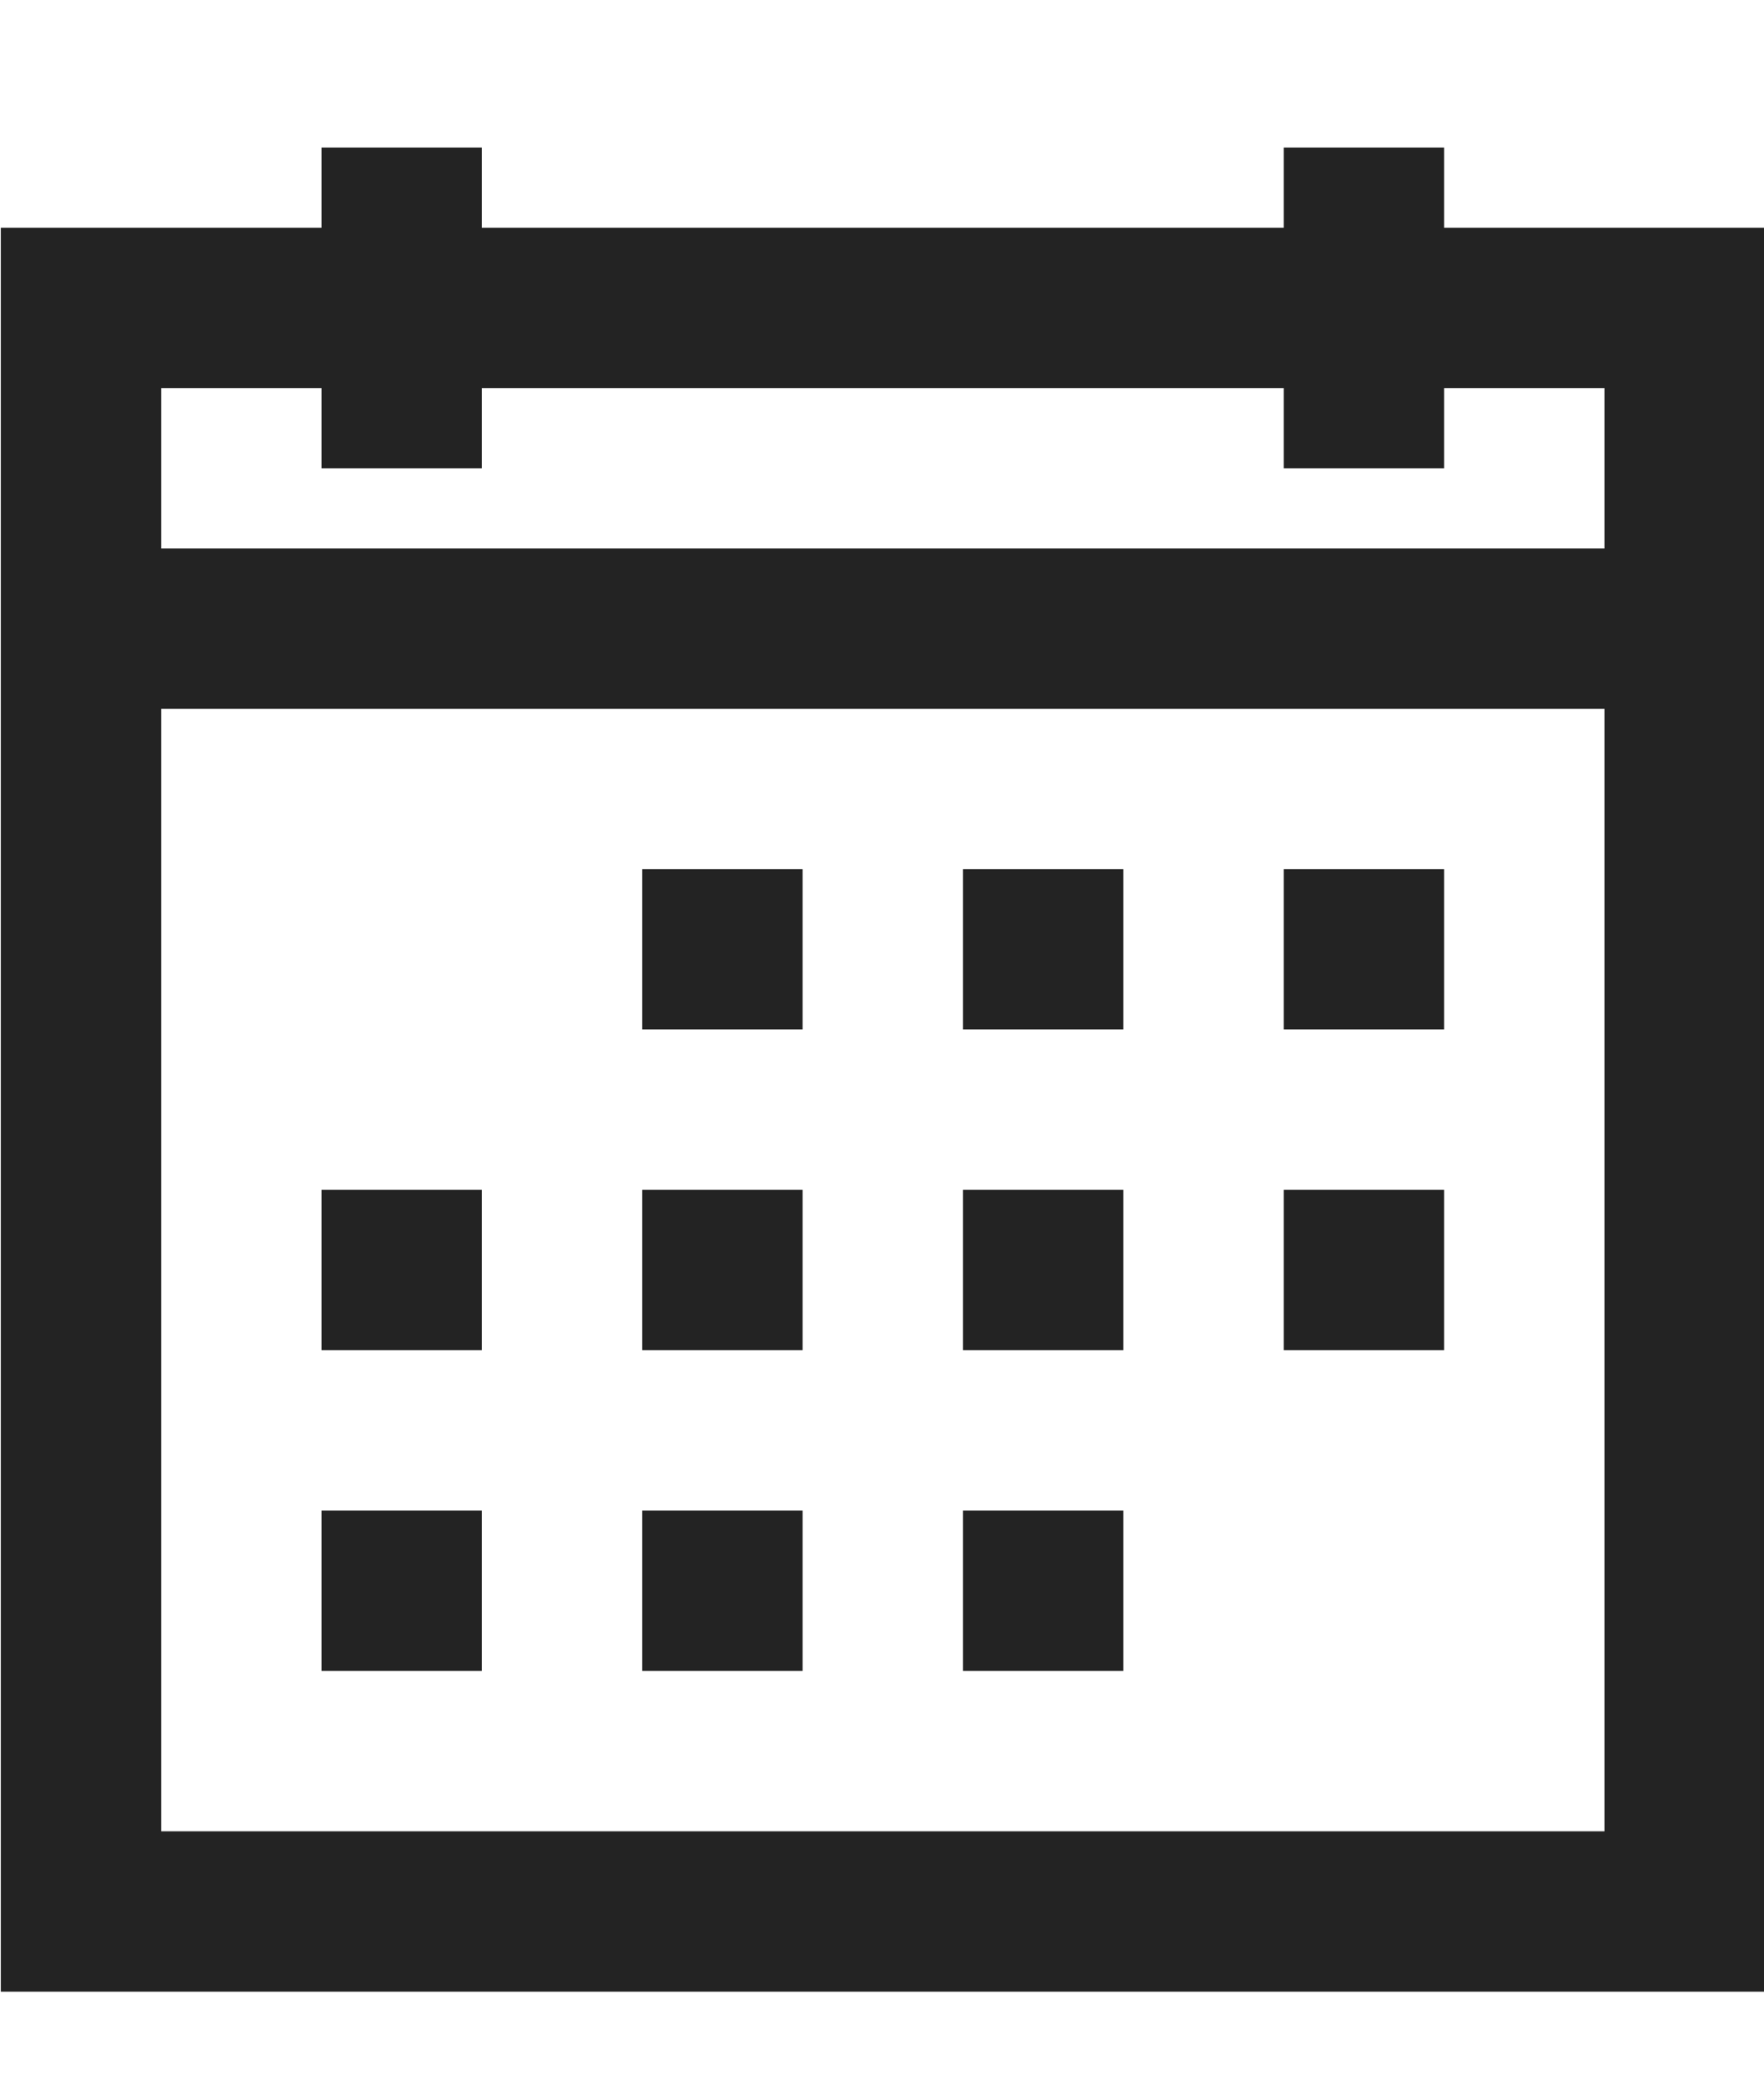 <svg width="11" height="13" viewBox="0 0 11 13" fill="none" xmlns="http://www.w3.org/2000/svg">
<path d="M2.005 0.92H3.005V1.42H8.005V0.92H9.005V1.42H11.005V12.42H0.005V1.42H2.005V0.92ZM1.005 2.42V3.42H10.005V2.42H9.005V2.92H8.005V2.42H3.005V2.92H2.005V2.42H1.005ZM1.005 4.42V11.42H10.005V4.42H1.005ZM4.005 5.42H5.005V6.42H4.005V5.42ZM6.005 5.42H7.005V6.42H6.005V5.42ZM8.005 5.42H9.005V6.42H8.005V5.42ZM2.005 7.42H3.005V8.42H2.005V7.42ZM4.005 7.42H5.005V8.42H4.005V7.42ZM6.005 7.42H7.005V8.42H6.005V7.42ZM8.005 7.42H9.005V8.42H8.005V7.42ZM2.005 9.42H3.005V10.42H2.005V9.42ZM4.005 9.42H5.005V10.42H4.005V9.42ZM6.005 9.42H7.005V10.42H6.005V9.42Z" fill="#232323"/>
</svg>
